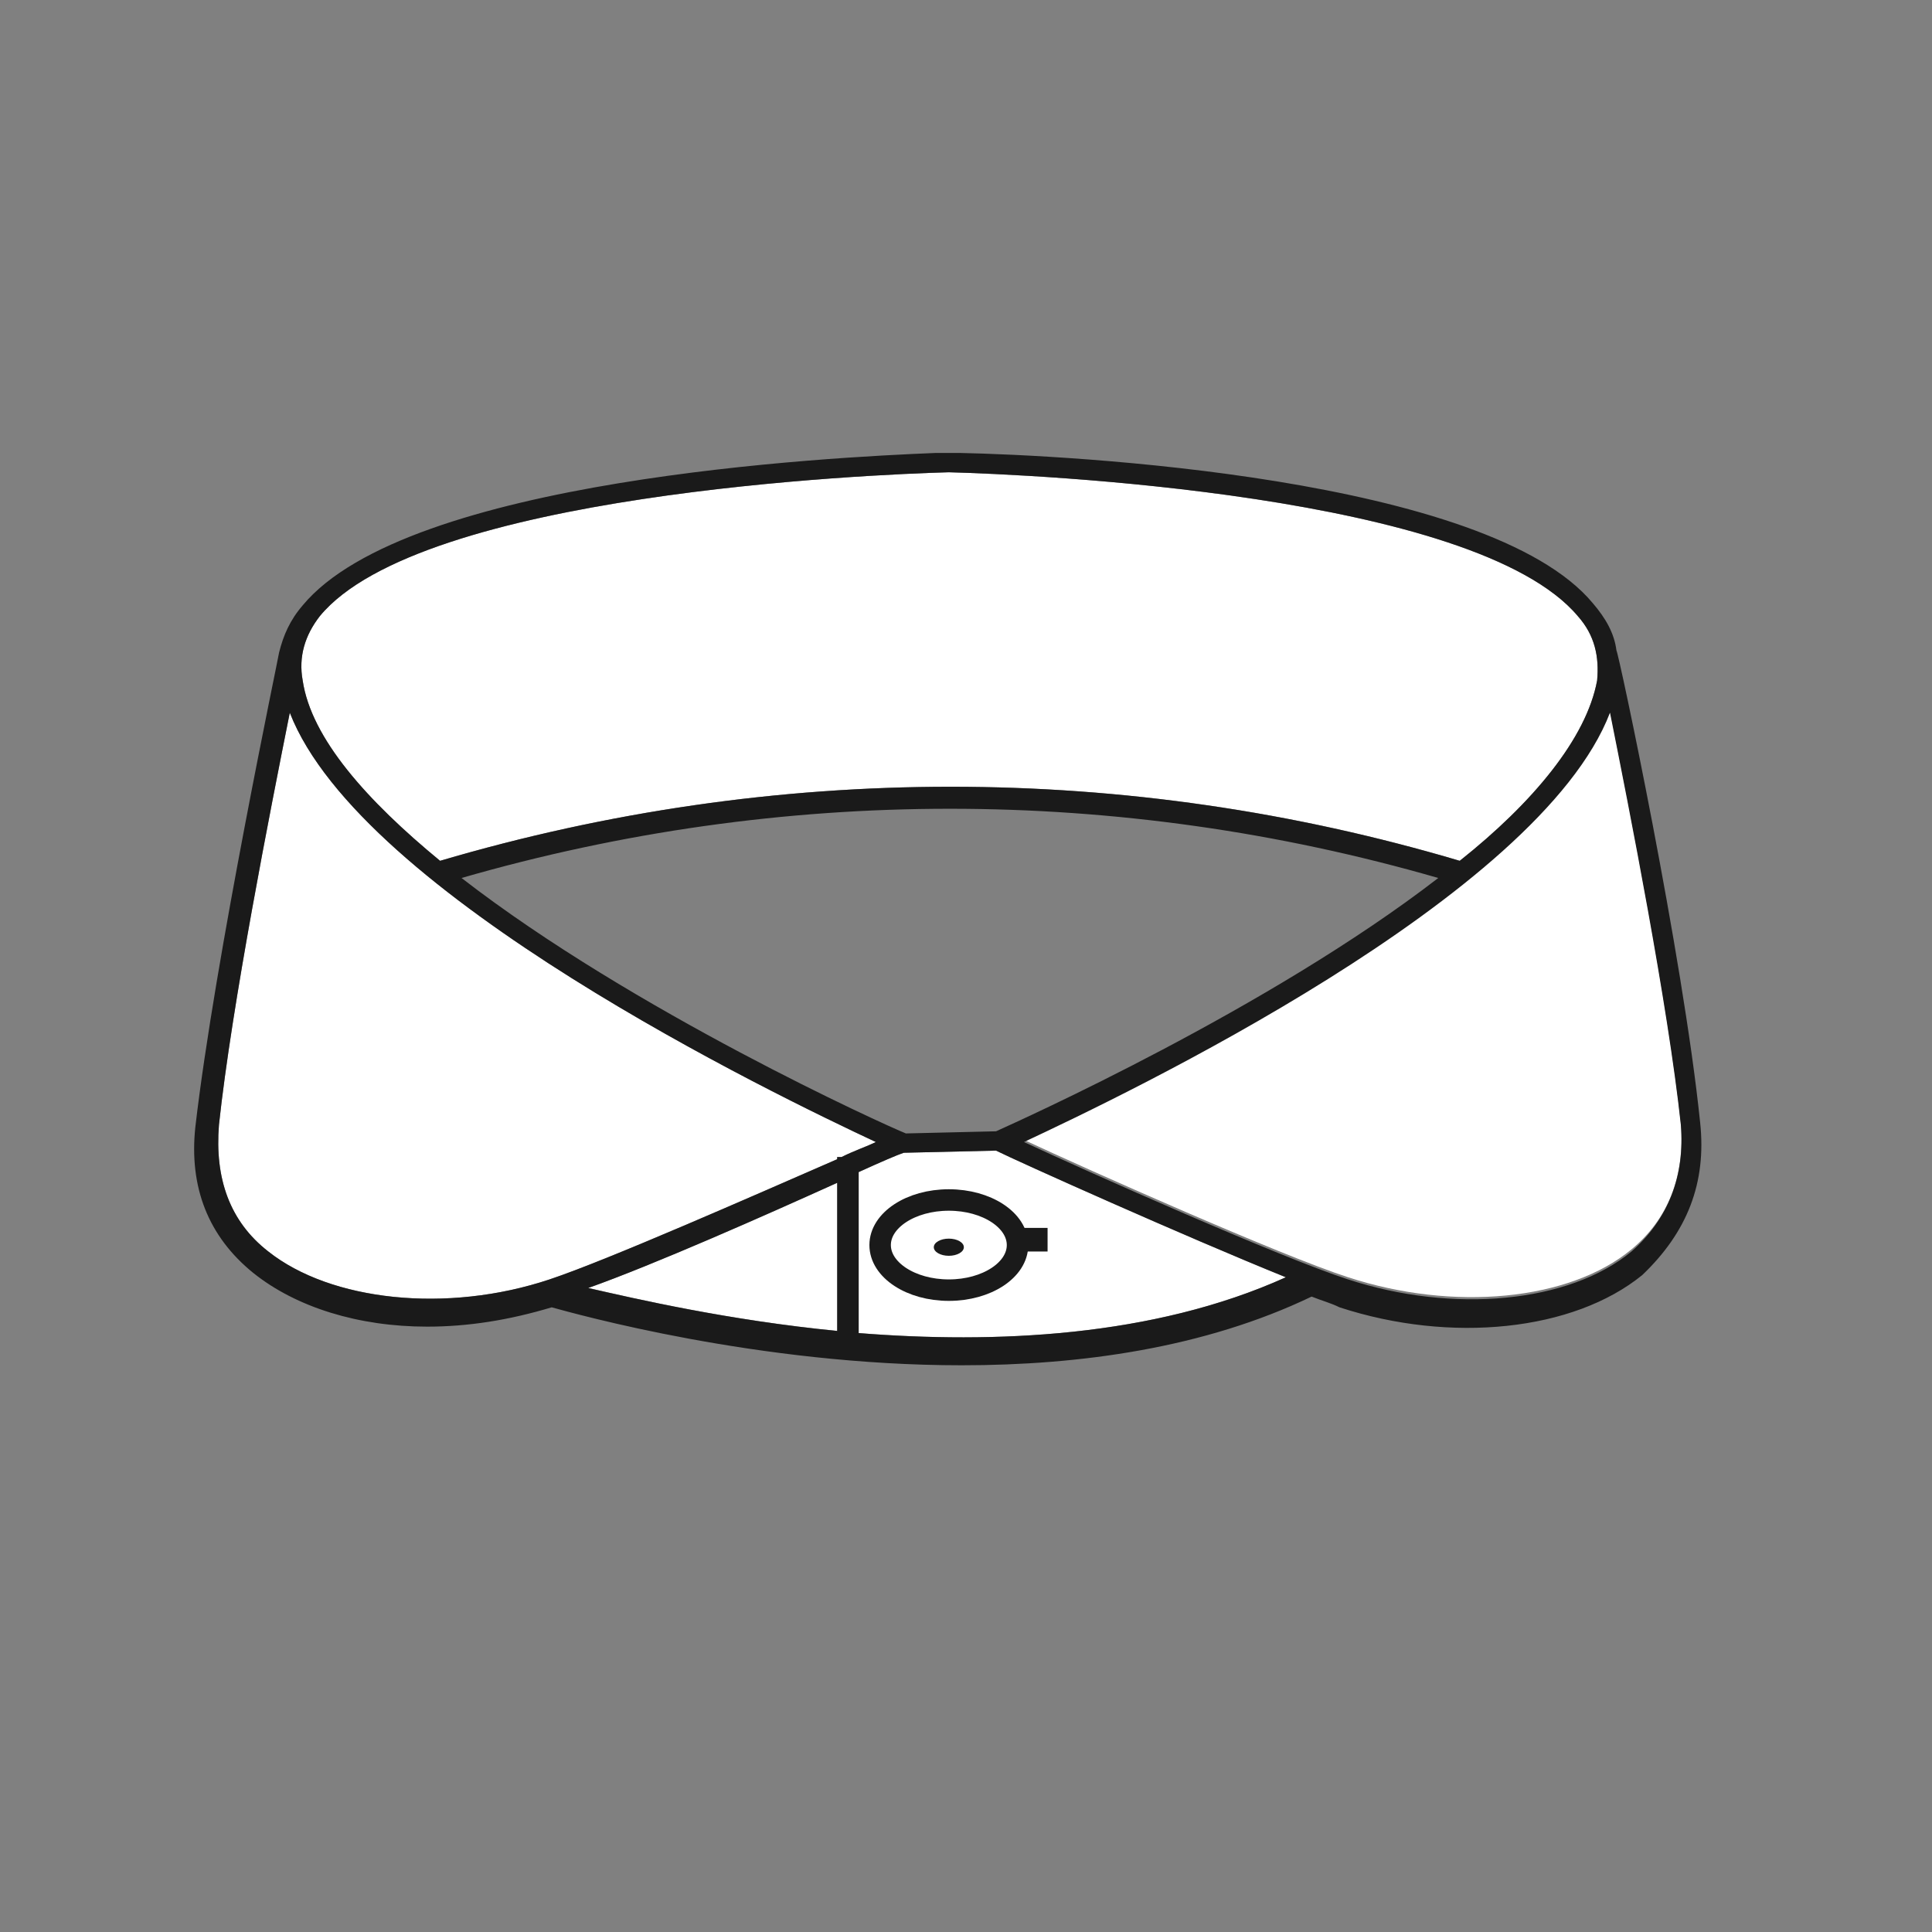<?xml version="1.0" encoding="utf-8"?>
<!-- Generator: Adobe Illustrator 20.1.0, SVG Export Plug-In . SVG Version: 6.00 Build 0)  -->
<svg version="1.1" id="Calque_1" xmlns="http://www.w3.org/2000/svg" xmlns:xlink="http://www.w3.org/1999/xlink" x="0px" y="0px"
	 viewBox="0 0 90 90" style="enable-background:new 0 0 90 90;" xml:space="preserve">
<rect x="0" y="0" width="90" height="90" fill="#808080" stroke="none"/>
<style type="text/css">
	.st0{fill:#FFFFFF;}
	.st1{fill:none;stroke:#1A1A1A;stroke-miterlimit:10;}
	.st2{fill:#1A1A1A;}
</style>
<g>
	<path class="st0" d="M14.9,28.7c4.7-5.7,25.6-6.6,29.3-6.7c3.8,0.1,24.5,1,29.3,6.7c0.8,0.9,1,1.9,0.9,3c-0.5,2.7-3,5.7-6.4,8.4
		c-15.5-4.6-31.9-4.6-47.5,0c-3.4-2.8-6-5.7-6.4-8.4C13.9,30.6,14.2,29.6,14.9,28.7z"/>
	<path class="st0" d="M12.5,58.3c-1.8-1.4-2.5-3.4-2.3-5.9c0.6-5.6,2.4-14.7,3.3-19.2c3.3,8.5,22.6,17.8,27.3,20
		c-0.4,0.2-1,0.4-1.6,0.7H39V54c-3.9,1.7-10.7,4.7-13.4,5.6C20.8,61.2,15.4,60.6,12.5,58.3z"/>
	<path class="st0" d="M39,55.1V62c-5.1-0.5-9.4-1.5-11.6-2C30.5,58.9,35.6,56.6,39,55.1z"/>
	<path class="st0" d="M40,62.1v-7.5c1.1-0.5,1.8-0.8,2.1-0.9l4.3-0.1c1,0.5,8.8,4,13.5,5.9C53.7,62.3,46.3,62.6,40,62.1z"/>
	<path class="st0" d="M76,58.2c-2.9,2.4-8.3,2.9-13.2,1.3c-3.1-1-12.1-5-15.1-6.4c4.7-2.2,24-11.4,27.3-20
		c0.9,4.5,2.7,13.6,3.3,19.2C78.5,54.8,77.7,56.8,76,58.2z"/>
</g>
<title>TG</title>
<ellipse class="st1" cx="44.2" cy="58" rx="3.2" ry="2.1"/>
<ellipse class="st2" cx="44.2" cy="58.1" rx="0.7" ry="0.4"/>
<rect x="47.5" y="57.2" class="st2" width="1.3" height="1.1"/>
<path class="st2" d="M79.2,52.3c-0.8-7.8-3.8-21.9-3.9-22l0,0c-0.1-0.8-0.5-1.5-1.1-2.2c-4.9-5.9-24.5-6.9-29.5-7l-1.1,0v0
	c-5,0.2-24.6,1.2-29.5,7.1c-0.6,0.7-0.9,1.4-1.1,2.2l0,0c0,0.1-3,14.3-3.9,22.1c-0.3,2.8,0.6,5.1,2.7,6.8c2,1.6,4.9,2.5,8.1,2.5
	c1.9,0,3.8-0.3,5.8-0.9c1.1,0.3,9.6,2.7,19.1,2.7c5.5,0,11.3-0.8,16.3-3.2c0.5,0.2,0.9,0.3,1.3,0.5c5.2,1.7,10.9,1.1,14.1-1.5
	C78.6,57.4,79.5,55.1,79.2,52.3z M14.9,28.7c4.7-5.7,25.6-6.6,29.3-6.7c3.8,0.1,24.5,1,29.3,6.7c0.8,0.9,1,1.9,0.9,3
	c-0.5,2.7-3,5.7-6.4,8.4c-15.5-4.6-31.9-4.6-47.5,0c-3.4-2.8-6-5.7-6.4-8.4C13.9,30.6,14.2,29.6,14.9,28.7z M46.4,52.7l-4.2,0.1
	c-1-0.4-12.7-5.7-20.7-11.9c14.9-4.3,30.6-4.3,45.5,0C59.1,47,47.5,52.2,46.4,52.7z M12.5,58.3c-1.8-1.4-2.5-3.4-2.3-5.9
	c0.6-5.6,2.4-14.7,3.3-19.2c3.3,8.5,22.6,17.8,27.3,20c-0.4,0.2-1,0.4-1.6,0.7H39V54c-3.9,1.7-10.7,4.7-13.4,5.6
	C20.8,61.2,15.4,60.6,12.5,58.3z M39,55.1v6.9c-5.1-0.5-9.4-1.5-11.6-2C30.5,58.9,35.7,56.6,39,55.1z M40,62.1v-7.5
	c1.1-0.5,1.8-0.8,2.1-0.9l4.3-0.1c1,0.5,8.8,4,13.5,5.9C53.7,62.3,46.3,62.6,40,62.1z M76,58.3c-2.9,2.4-8.3,2.9-13.2,1.3
	c-3.1-1-12.1-5-15.1-6.4c4.7-2.2,24-11.4,27.3-20c0.9,4.5,2.7,13.6,3.3,19.2C78.5,54.8,77.7,56.8,76,58.3z"/>
</svg>
